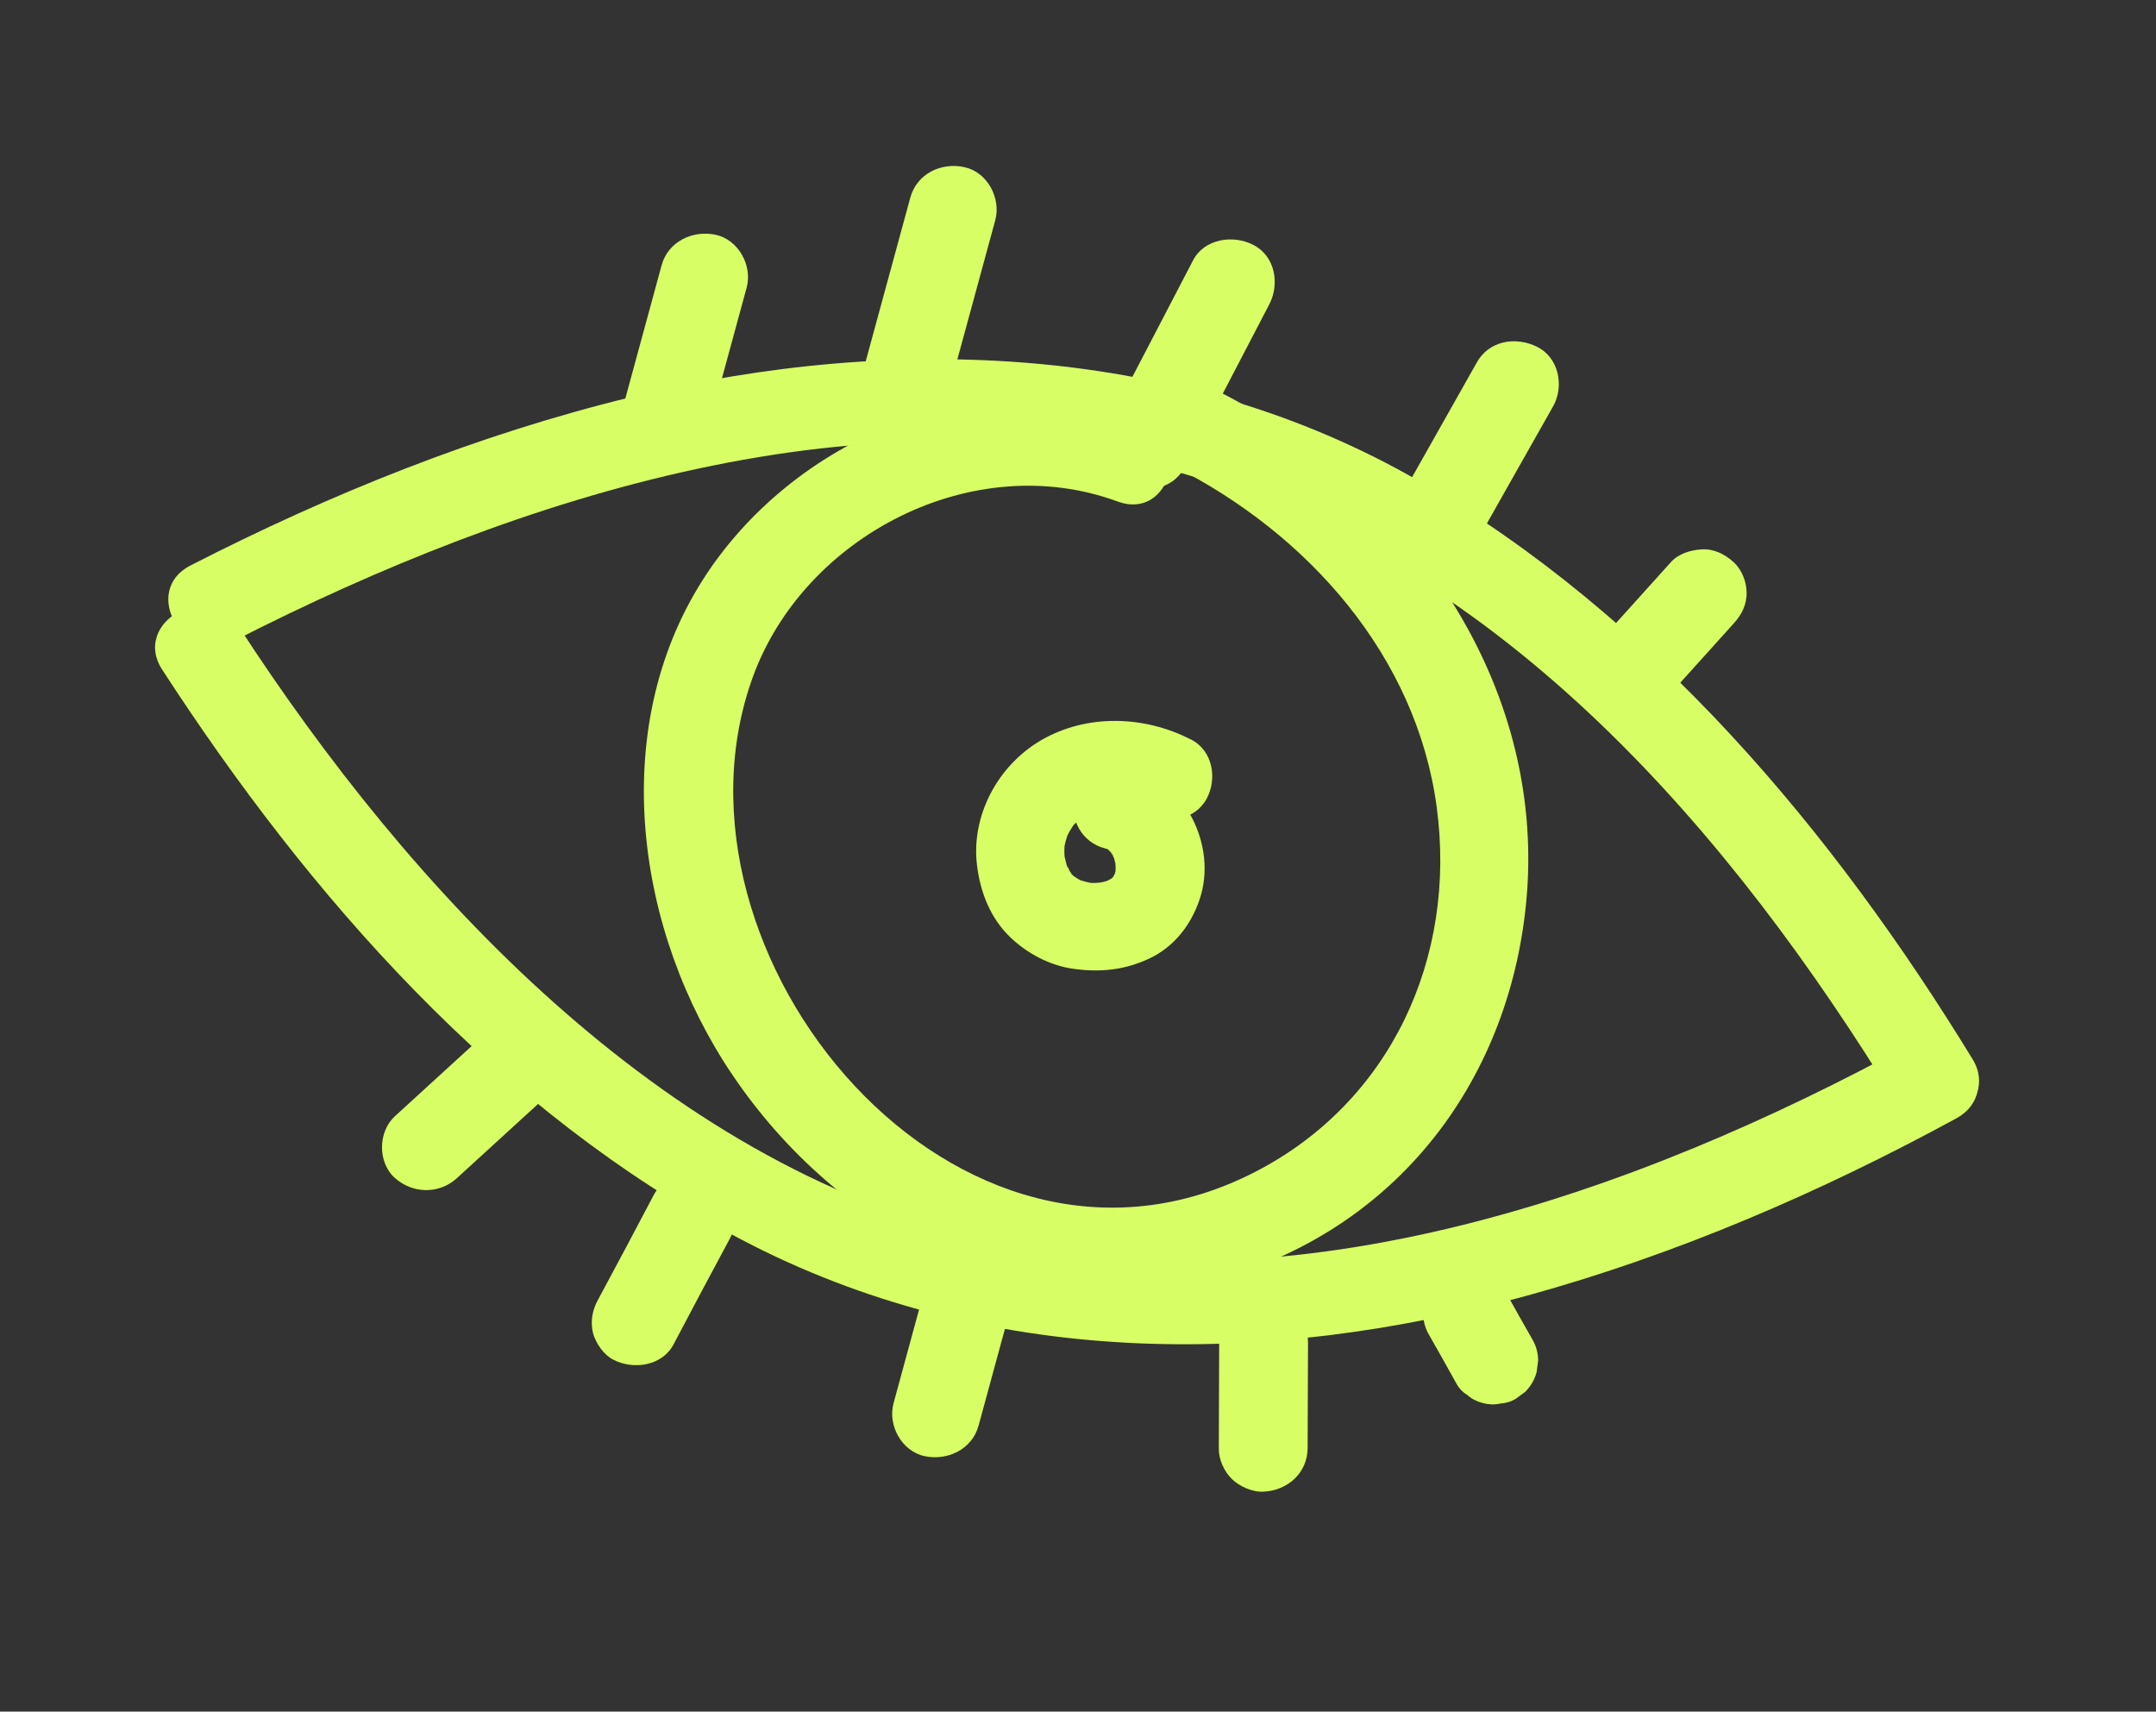 <svg xmlns="http://www.w3.org/2000/svg" width="97" height="77" viewBox="0 0 97 77" fill="none"><rect x="0" y="0" width="97" height="77" fill="#333333" stroke="none"/><g id="uuid-64fef575-69e6-4c78-a10a-53ee1242c095" clip-path="url(#clip0_4504_25793)"><path id="Vector" d="M10.563 28.814C23.317 22.307 39.037 17.21 53.392 21.352C67.747 25.495 78.01 37.675 85.306 49.592C86.622 51.751 90.062 49.805 88.746 47.646C82.503 37.441 74.374 27.708 63.806 21.621C53.238 15.534 40.407 14.933 28.389 17.866C21.489 19.546 14.868 22.215 8.573 25.437C6.299 26.596 8.307 29.978 10.563 28.814Z" fill="#D7FF65"></path><path id="Vector_2" d="M7.296 30.125C13.884 40.277 22.382 49.999 33.349 55.761C44.317 61.523 56.866 61.547 68.718 58.283C75.445 56.432 81.917 53.634 88.021 50.309C90.258 49.086 88.267 45.708 86.031 46.931C73.65 53.68 58.316 59.112 44.039 55.69C29.762 52.267 18.474 40.087 10.736 28.179C9.356 26.056 5.916 28.003 7.296 30.125Z" fill="#D7FF65"></path><path id="Vector_3" d="M51.263 18.818C43.98 16.127 35.62 19.809 31.625 26.077C27.313 32.835 28.605 41.932 32.951 48.353C37.669 55.356 46.113 59.969 54.683 57.598C63.254 55.228 68.211 48.048 68.722 39.856C69.292 30.371 63.197 21.838 54.799 17.597C52.533 16.444 50.519 19.806 52.785 20.96C58.853 24.013 63.724 29.514 64.638 36.304C65.552 43.094 62.562 49.573 56.491 52.71C43.096 59.622 29.322 42.929 33.877 30.439C36.184 24.12 43.76 20.16 50.281 22.561C52.676 23.443 53.685 19.672 51.307 18.794L51.263 18.818Z" fill="#D7FF65"></path><path id="Vector_4" d="M53.554 33.256C51.466 32.185 48.869 32.111 46.822 33.312C44.882 34.452 43.684 36.702 43.956 38.926C44.104 40.132 44.552 41.309 45.468 42.178C46.224 42.898 47.231 43.432 48.271 43.581C49.485 43.757 50.615 43.642 51.73 43.111C52.844 42.579 53.589 41.591 53.968 40.471C54.792 38.05 53.309 35.094 50.748 34.419C49.74 34.153 48.547 34.772 48.325 35.789C48.102 36.807 48.646 37.902 49.727 38.169C49.829 38.196 49.949 38.227 50.046 38.271L49.552 38.069C49.684 38.122 49.795 38.187 49.922 38.256C50.194 38.4 49.58 37.968 49.74 38.118C49.782 38.165 49.846 38.2 49.888 38.247C49.93 38.294 49.985 38.362 50.032 38.393C50.162 38.517 49.73 37.954 49.897 38.214C49.977 38.324 50.035 38.447 50.11 38.575C50.248 38.809 49.989 38.346 50.028 38.338C50.028 38.338 50.115 38.558 50.11 38.575C50.151 38.693 50.17 38.824 50.211 38.942C50.281 39.158 50.168 38.429 50.176 38.736C50.175 38.807 50.191 38.883 50.19 38.955C50.2 39.119 50.18 39.257 50.173 39.417L50.242 38.897C50.212 39.14 50.144 39.391 50.046 39.617L50.251 39.132C50.197 39.262 50.114 39.365 50.061 39.495C49.91 39.778 50.397 39.135 50.17 39.362C50.122 39.403 50.092 39.449 50.044 39.49L49.852 39.655C49.852 39.655 50.277 39.373 50.061 39.495C49.931 39.568 49.784 39.637 49.654 39.711C49.503 39.796 50.159 39.539 49.844 39.617C49.784 39.637 49.707 39.653 49.646 39.673C49.547 39.7 49.048 39.784 49.448 39.728C49.848 39.672 49.341 39.718 49.23 39.724C49.067 39.717 48.921 39.715 48.763 39.691L49.293 39.759C48.977 39.712 48.669 39.63 48.388 39.52L48.882 39.722C48.716 39.661 48.572 39.587 48.431 39.496C48.368 39.461 48.309 39.41 48.262 39.38C48.075 39.259 48.664 39.719 48.427 39.513C48.38 39.483 48.055 39.199 48.068 39.149C48.068 39.149 48.378 39.626 48.195 39.29C48.145 39.205 48.09 39.137 48.057 39.056C48.02 38.993 48.004 38.917 47.949 38.849C48.216 39.278 48.086 39.154 48.007 38.971C47.958 38.815 47.931 38.646 47.882 38.49C47.834 38.262 47.93 38.987 47.905 38.675C47.893 38.583 47.899 38.494 47.888 38.402C47.882 38.221 47.894 38.044 47.91 37.851L47.841 38.371C47.886 38.006 47.981 37.655 48.128 37.317L47.923 37.801C48.012 37.609 48.101 37.417 48.224 37.234C48.264 37.155 48.321 37.08 48.378 37.006C48.562 36.731 48.011 37.411 48.364 37.056C48.495 36.911 48.651 36.809 48.778 36.68C48.504 36.877 48.456 36.919 48.612 36.816C48.66 36.775 48.725 36.738 48.785 36.718C48.872 36.669 48.959 36.62 49.045 36.572C49.132 36.523 49.231 36.495 49.317 36.446C48.768 36.714 49.11 36.535 49.269 36.487C49.472 36.415 49.683 36.381 49.898 36.33C50.263 36.265 49.374 36.371 49.838 36.35C49.949 36.343 50.078 36.341 50.189 36.335C50.43 36.326 50.661 36.351 50.892 36.377L50.361 36.308C50.819 36.375 51.28 36.497 51.71 36.664L51.216 36.462C51.331 36.51 51.459 36.58 51.574 36.628C52.488 37.102 53.769 36.901 54.291 35.926C54.772 35.031 54.57 33.757 53.571 33.261L53.554 33.256Z" fill="#D7FF65"></path><path id="Vector_5" d="M31.919 19.084L33.592 12.94C33.861 11.952 33.229 10.781 32.19 10.561C31.152 10.341 30.054 10.877 29.767 11.932L28.093 18.076C27.825 19.064 28.457 20.235 29.495 20.455C30.534 20.675 31.631 20.139 31.919 19.084Z" fill="#D7FF65"></path><path id="Vector_6" d="M42.651 17.714L44.776 9.913C45.045 8.925 44.434 7.741 43.379 7.517C42.324 7.292 41.243 7.833 40.956 8.888L38.826 16.706C38.557 17.694 39.19 18.865 40.228 19.085C41.266 19.305 42.364 18.769 42.651 17.714Z" fill="#D7FF65"></path><path id="Vector_7" d="M53.273 21.052C54.547 18.589 55.835 16.147 57.11 13.684C57.575 12.784 57.385 11.531 56.39 11.018C55.476 10.544 54.178 10.74 53.673 11.719C52.398 14.183 51.111 16.624 49.836 19.088C49.371 19.988 49.561 21.24 50.556 21.753C51.47 22.228 52.768 22.032 53.273 21.052Z" fill="#D7FF65"></path><path id="Vector_8" d="M65.178 26.595C66.741 23.813 68.321 21.036 69.88 18.271C70.379 17.379 70.142 16.097 69.16 15.605C68.178 15.113 66.982 15.336 66.443 16.306C64.88 19.088 63.3 21.866 61.742 24.631C61.242 25.522 61.479 26.804 62.461 27.297C63.444 27.789 64.639 27.566 65.178 26.595Z" fill="#D7FF65"></path><path id="Vector_9" d="M74.506 31.924C75.663 30.633 76.838 29.345 77.995 28.053C78.357 27.664 78.597 27.189 78.58 26.646C78.579 26.179 78.365 25.621 77.997 25.291C77.617 24.939 77.103 24.678 76.562 24.715C76.059 24.744 75.521 24.907 75.18 25.284C74.023 26.576 72.849 27.863 71.692 29.155C71.329 29.544 71.09 30.019 71.107 30.562C71.108 31.029 71.322 31.588 71.69 31.918C72.07 32.269 72.584 32.53 73.125 32.493C73.627 32.464 74.166 32.301 74.506 31.924Z" fill="#D7FF65"></path><path id="Vector_10" d="M21.834 46.499C20.472 47.737 19.127 48.98 17.765 50.218C17.008 50.915 16.986 52.273 17.746 52.976C18.553 53.709 19.753 53.738 20.558 53C21.92 51.762 23.265 50.519 24.627 49.281C25.385 48.584 25.407 47.226 24.646 46.523C23.84 45.79 22.64 45.761 21.834 46.499Z" fill="#D7FF65"></path><path id="Vector_11" d="M29.407 53.77C28.576 55.346 27.744 56.921 26.895 58.491C26.643 58.945 26.553 59.478 26.686 59.997C26.82 60.445 27.16 60.947 27.593 61.169C28.507 61.644 29.805 61.447 30.31 60.468C31.142 58.893 31.973 57.318 32.822 55.747C33.074 55.293 33.164 54.761 33.031 54.241C32.897 53.793 32.558 53.291 32.124 53.069C31.21 52.595 29.912 52.791 29.407 53.77Z" fill="#D7FF65"></path><path id="Vector_12" d="M41.569 58.106L40.201 63.129C39.932 64.117 40.564 65.288 41.603 65.508C42.641 65.728 43.739 65.192 44.026 64.137L45.394 59.115C45.663 58.127 45.03 56.955 43.992 56.736C42.954 56.516 41.856 57.052 41.569 58.106Z" fill="#D7FF65"></path><path id="Vector_13" d="M54.852 60.406C54.839 61.999 54.848 63.58 54.835 65.174C54.831 65.657 55.071 66.187 55.417 66.53C55.763 66.872 56.35 67.135 56.853 67.105C57.947 67.053 58.826 66.244 58.831 65.151C58.844 63.557 58.835 61.976 58.849 60.382C58.852 59.899 58.612 59.369 58.266 59.027C57.92 58.684 57.333 58.422 56.831 58.451C55.736 58.503 54.857 59.312 54.852 60.406Z" fill="#D7FF65"></path><path id="Vector_14" d="M64.299 60.061C64.707 60.779 65.116 61.497 65.507 62.21C65.628 62.439 65.796 62.627 66.017 62.757C66.207 62.933 66.449 63.05 66.706 63.118C66.962 63.186 67.231 63.203 67.485 63.144C67.747 63.123 67.984 63.06 68.205 62.921L68.617 62.617C68.87 62.361 69.038 62.082 69.133 61.73L69.202 61.21C69.203 60.87 69.11 60.54 68.935 60.243C68.526 59.525 68.118 58.807 67.726 58.094C67.606 57.865 67.437 57.677 67.216 57.547C67.026 57.371 66.784 57.253 66.528 57.186C66.272 57.118 66.002 57.101 65.748 57.16C65.486 57.18 65.249 57.243 65.028 57.383L64.616 57.687C64.363 57.943 64.196 58.222 64.1 58.573L64.031 59.094C64.03 59.434 64.123 59.764 64.299 60.061Z" fill="#D7FF65"></path></g><defs><clipPath id="clip0_4504_25793"><rect width="84.413" height="56.548" fill="white" transform="matrix(0.967 0.255 -0.263 0.965 14.861 0)"></rect></clipPath></defs></svg>